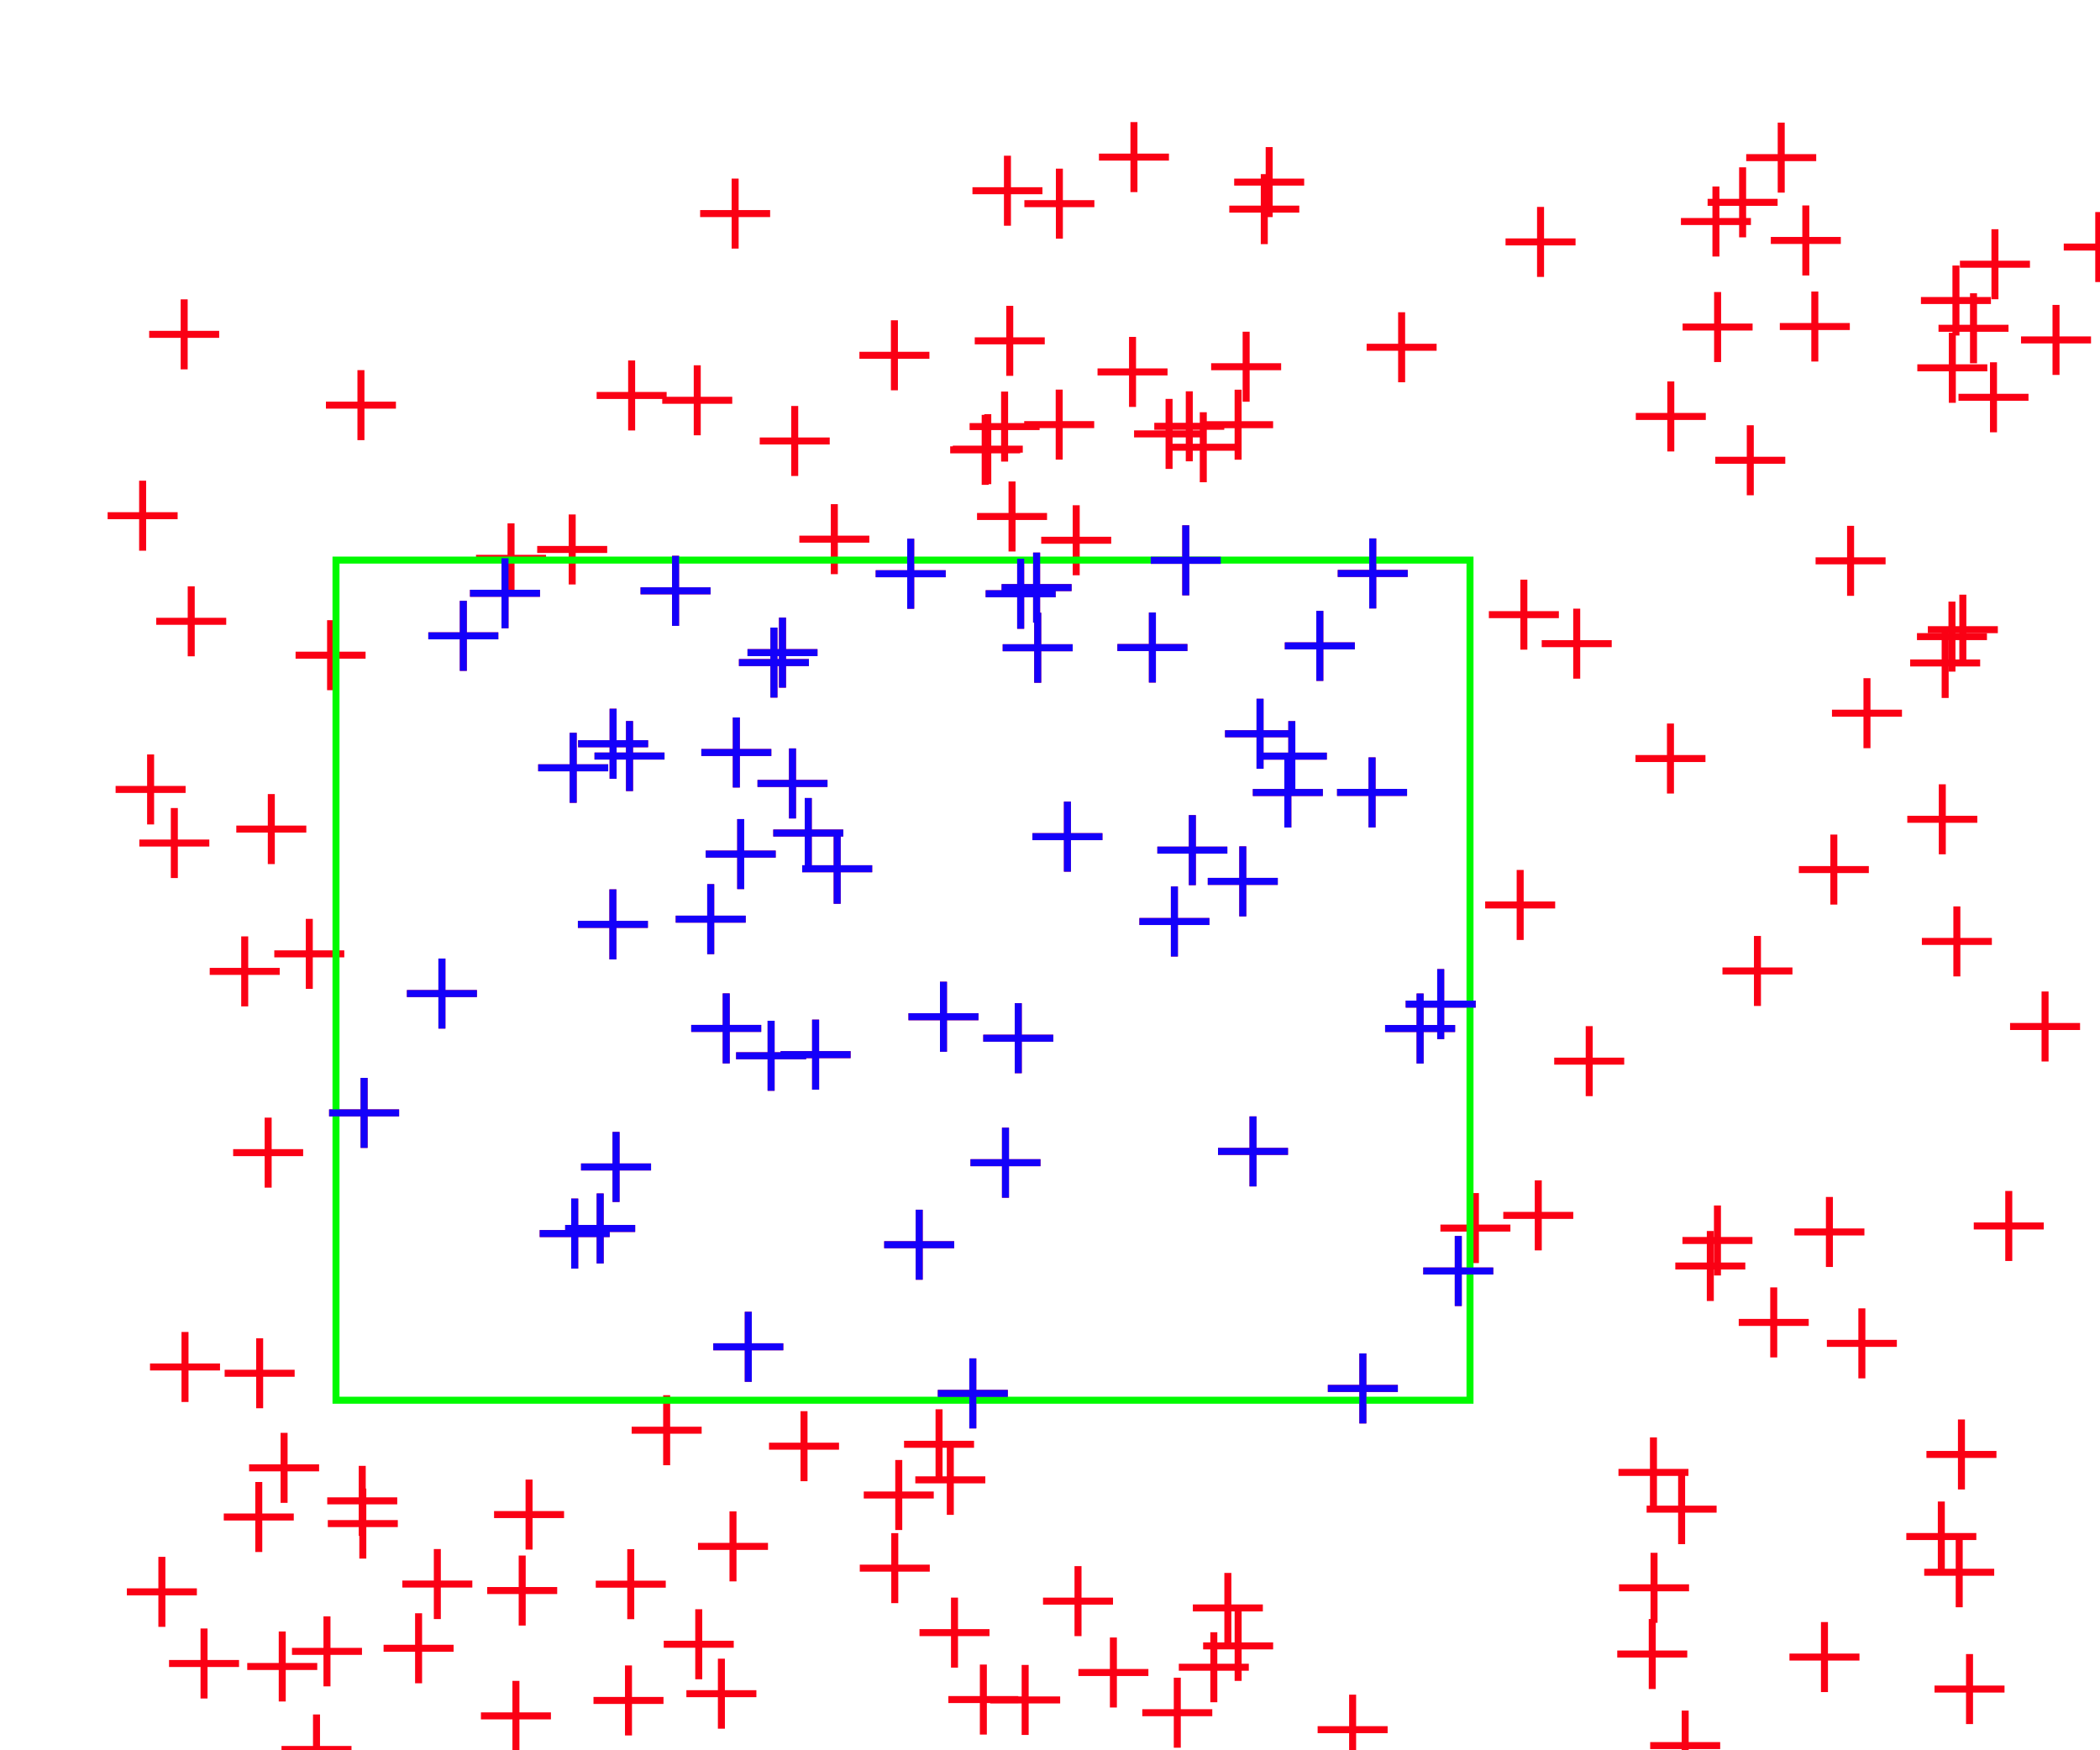 <svg version="1.1" width="300" height="250" style="background-color:white;" xmlns="http://www.w3.org/2000/svg">
<style>
.txt1 { font: bold 12px sans-serif; };
</style>
<line x1="248.39" y1="188.886" x2="258.39" y2="188.886" stroke="rgb(250,0,20)" stroke-width="1" />
<line x1="253.39" y1="183.886" x2="253.39" y2="193.886" stroke="rgb(250,0,20)" stroke-width="1" />
<line x1="21.43" y1="195.251" x2="31.43" y2="195.251" stroke="rgb(250,0,20)" stroke-width="1" />
<line x1="26.43" y1="190.251" x2="26.43" y2="200.251" stroke="rgb(250,0,20)" stroke-width="1" />
<line x1="85.235" y1="56.486" x2="95.235" y2="56.486" stroke="rgb(250,0,20)" stroke-width="1" />
<line x1="90.235" y1="51.486" x2="90.235" y2="61.486" stroke="rgb(250,0,20)" stroke-width="1" />
<line x1="261.711" y1="101.868" x2="271.711" y2="101.868" stroke="rgb(250,0,20)" stroke-width="1" />
<line x1="266.711" y1="96.868" x2="266.711" y2="106.868" stroke="rgb(250,0,20)" stroke-width="1" />
<line x1="135.741" y1="64.253" x2="145.741" y2="64.253" stroke="rgb(250,0,20)" stroke-width="1" />
<line x1="140.741" y1="59.253" x2="140.741" y2="69.253" stroke="rgb(250,0,20)" stroke-width="1" />
<line x1="287.152" y1="146.619" x2="297.152" y2="146.619" stroke="rgb(250,0,20)" stroke-width="1" />
<line x1="292.152" y1="141.619" x2="292.152" y2="151.619" stroke="rgb(250,0,20)" stroke-width="1" />
<line x1="255.637" y1="236.686" x2="265.637" y2="236.686" stroke="rgb(250,0,20)" stroke-width="1" />
<line x1="260.637" y1="231.686" x2="260.637" y2="241.686" stroke="rgb(250,0,20)" stroke-width="1" />
<line x1="272.88" y1="94.694" x2="282.88" y2="94.694" stroke="rgb(250,0,20)" stroke-width="1" />
<line x1="277.88" y1="89.694" x2="277.88" y2="99.694" stroke="rgb(250,0,20)" stroke-width="1" />
<line x1="21.311" y1="47.756" x2="31.311" y2="47.756" stroke="rgb(250,0,20)" stroke-width="1" />
<line x1="26.311" y1="42.756" x2="26.311" y2="52.756" stroke="rgb(250,0,20)" stroke-width="1" />
<line x1="191.008" y1="113.183" x2="201.008" y2="113.183" stroke="rgb(250,0,20)" stroke-width="1" />
<line x1="196.008" y1="108.183" x2="196.008" y2="118.183" stroke="rgb(250,0,20)" stroke-width="1" />
<line x1="129.78" y1="145.225" x2="139.78" y2="145.225" stroke="rgb(250,0,20)" stroke-width="1" />
<line x1="134.78" y1="140.225" x2="134.78" y2="150.225" stroke="rgb(250,0,20)" stroke-width="1" />
<line x1="288.717" y1="48.552" x2="298.717" y2="48.552" stroke="rgb(250,0,20)" stroke-width="1" />
<line x1="293.717" y1="43.552" x2="293.717" y2="53.552" stroke="rgb(250,0,20)" stroke-width="1" />
<line x1="156.992" y1="22.439" x2="166.992" y2="22.439" stroke="rgb(250,0,20)" stroke-width="1" />
<line x1="161.992" y1="17.439" x2="161.992" y2="27.439" stroke="rgb(250,0,20)" stroke-width="1" />
<line x1="203.324" y1="181.544" x2="213.324" y2="181.544" stroke="rgb(250,0,20)" stroke-width="1" />
<line x1="208.324" y1="176.544" x2="208.324" y2="186.544" stroke="rgb(250,0,20)" stroke-width="1" />
<line x1="165.335" y1="121.428" x2="175.335" y2="121.428" stroke="rgb(250,0,20)" stroke-width="1" />
<line x1="170.335" y1="116.428" x2="170.335" y2="126.428" stroke="rgb(250,0,20)" stroke-width="1" />
<line x1="111.515" y1="150.638" x2="121.515" y2="150.638" stroke="rgb(250,0,20)" stroke-width="1" />
<line x1="116.515" y1="145.638" x2="116.515" y2="155.638" stroke="rgb(250,0,20)" stroke-width="1" />
<line x1="47.015" y1="158.959" x2="57.015" y2="158.959" stroke="rgb(250,0,20)" stroke-width="1" />
<line x1="52.015" y1="153.959" x2="52.015" y2="163.959" stroke="rgb(250,0,20)" stroke-width="1" />
<line x1="279.992" y1="37.741" x2="289.992" y2="37.741" stroke="rgb(250,0,20)" stroke-width="1" />
<line x1="284.992" y1="32.741" x2="284.992" y2="42.741" stroke="rgb(250,0,20)" stroke-width="1" />
<line x1="46.83" y1="217.62" x2="56.83" y2="217.62" stroke="rgb(250,0,20)" stroke-width="1" />
<line x1="51.83" y1="212.62" x2="51.83" y2="222.62" stroke="rgb(250,0,20)" stroke-width="1" />
<line x1="188.232" y1="247.056" x2="198.232" y2="247.056" stroke="rgb(250,0,20)" stroke-width="1" />
<line x1="193.232" y1="242.056" x2="193.232" y2="252.056" stroke="rgb(250,0,20)" stroke-width="1" />
<line x1="212.167" y1="129.26" x2="222.167" y2="129.26" stroke="rgb(250,0,20)" stroke-width="1" />
<line x1="217.167" y1="124.26" x2="217.167" y2="134.26" stroke="rgb(250,0,20)" stroke-width="1" />
<line x1="77.1" y1="176.195" x2="87.1" y2="176.195" stroke="rgb(250,0,20)" stroke-width="1" />
<line x1="82.1" y1="171.195" x2="82.1" y2="181.195" stroke="rgb(250,0,20)" stroke-width="1" />
<line x1="114.189" y1="77.01" x2="124.189" y2="77.01" stroke="rgb(250,0,20)" stroke-width="1" />
<line x1="119.189" y1="72.01" x2="119.189" y2="82.01" stroke="rgb(250,0,20)" stroke-width="1" />
<line x1="235.741" y1="249.331" x2="245.741" y2="249.331" stroke="rgb(250,0,20)" stroke-width="1" />
<line x1="240.741" y1="244.331" x2="240.741" y2="254.331" stroke="rgb(250,0,20)" stroke-width="1" />
<line x1="195.232" y1="49.601" x2="205.232" y2="49.601" stroke="rgb(250,0,20)" stroke-width="1" />
<line x1="200.232" y1="44.601" x2="200.232" y2="54.601" stroke="rgb(250,0,20)" stroke-width="1" />
<line x1="140.467" y1="148.291" x2="150.467" y2="148.291" stroke="rgb(250,0,20)" stroke-width="1" />
<line x1="145.467" y1="143.291" x2="145.467" y2="153.291" stroke="rgb(250,0,20)" stroke-width="1" />
<line x1="84.784" y1="242.882" x2="94.784" y2="242.882" stroke="rgb(250,0,20)" stroke-width="1" />
<line x1="89.784" y1="237.882" x2="89.784" y2="247.882" stroke="rgb(250,0,20)" stroke-width="1" />
<line x1="171.876" y1="235.09" x2="181.876" y2="235.09" stroke="rgb(250,0,20)" stroke-width="1" />
<line x1="176.876" y1="230.09" x2="176.876" y2="240.09" stroke="rgb(250,0,20)" stroke-width="1" />
<line x1="176.311" y1="26.009" x2="186.311" y2="26.009" stroke="rgb(250,0,20)" stroke-width="1" />
<line x1="181.311" y1="21.009" x2="181.311" y2="31.009" stroke="rgb(250,0,20)" stroke-width="1" />
<line x1="94.821" y1="234.855" x2="104.821" y2="234.855" stroke="rgb(250,0,20)" stroke-width="1" />
<line x1="99.821" y1="229.855" x2="99.821" y2="239.855" stroke="rgb(250,0,20)" stroke-width="1" />
<line x1="178.977" y1="113.197" x2="188.977" y2="113.197" stroke="rgb(250,0,20)" stroke-width="1" />
<line x1="183.977" y1="108.197" x2="183.977" y2="118.197" stroke="rgb(250,0,20)" stroke-width="1" />
<line x1="139.577" y1="73.771" x2="149.577" y2="73.771" stroke="rgb(250,0,20)" stroke-width="1" />
<line x1="144.577" y1="68.771" x2="144.577" y2="78.771" stroke="rgb(250,0,20)" stroke-width="1" />
<line x1="105.562" y1="94.64" x2="115.562" y2="94.64" stroke="rgb(250,0,20)" stroke-width="1" />
<line x1="110.562" y1="89.64" x2="110.562" y2="99.64" stroke="rgb(250,0,20)" stroke-width="1" />
<line x1="100.814" y1="121.993" x2="110.814" y2="121.993" stroke="rgb(250,0,20)" stroke-width="1" />
<line x1="105.814" y1="116.993" x2="105.814" y2="126.993" stroke="rgb(250,0,20)" stroke-width="1" />
<line x1="41.712" y1="235.872" x2="51.712" y2="235.872" stroke="rgb(250,0,20)" stroke-width="1" />
<line x1="46.712" y1="230.872" x2="46.712" y2="240.872" stroke="rgb(250,0,20)" stroke-width="1" />
<line x1="109.859" y1="206.566" x2="119.859" y2="206.566" stroke="rgb(250,0,20)" stroke-width="1" />
<line x1="114.859" y1="201.566" x2="114.859" y2="211.566" stroke="rgb(250,0,20)" stroke-width="1" />
<line x1="105.158" y1="150.8" x2="115.158" y2="150.8" stroke="rgb(250,0,20)" stroke-width="1" />
<line x1="110.158" y1="145.8" x2="110.158" y2="155.8" stroke="rgb(250,0,20)" stroke-width="1" />
<line x1="126.314" y1="177.79" x2="136.314" y2="177.79" stroke="rgb(250,0,20)" stroke-width="1" />
<line x1="131.314" y1="172.79" x2="131.314" y2="182.79" stroke="rgb(250,0,20)" stroke-width="1" />
<line x1="240.372" y1="46.712" x2="250.372" y2="46.712" stroke="rgb(250,0,20)" stroke-width="1" />
<line x1="245.372" y1="41.712" x2="245.372" y2="51.712" stroke="rgb(250,0,20)" stroke-width="1" />
<line x1="179.545" y1="108.003" x2="189.545" y2="108.003" stroke="rgb(250,0,20)" stroke-width="1" />
<line x1="184.545" y1="103.003" x2="184.545" y2="113.003" stroke="rgb(250,0,20)" stroke-width="1" />
<line x1="274.552" y1="134.467" x2="284.552" y2="134.467" stroke="rgb(250,0,20)" stroke-width="1" />
<line x1="279.552" y1="129.467" x2="279.552" y2="139.467" stroke="rgb(250,0,20)" stroke-width="1" />
<line x1="272.471" y1="117.024" x2="282.471" y2="117.024" stroke="rgb(250,0,20)" stroke-width="1" />
<line x1="277.471" y1="112.024" x2="277.471" y2="122.024" stroke="rgb(250,0,20)" stroke-width="1" />
<line x1="110.467" y1="118.985" x2="120.467" y2="118.985" stroke="rgb(250,0,20)" stroke-width="1" />
<line x1="115.467" y1="113.985" x2="115.467" y2="123.985" stroke="rgb(250,0,20)" stroke-width="1" />
<line x1="138.64" y1="166.074" x2="148.64" y2="166.074" stroke="rgb(250,0,20)" stroke-width="1" />
<line x1="143.64" y1="161.074" x2="143.64" y2="171.074" stroke="rgb(250,0,20)" stroke-width="1" />
<line x1="67.142" y1="84.739" x2="77.142" y2="84.739" stroke="rgb(250,0,20)" stroke-width="1" />
<line x1="72.142" y1="79.739" x2="72.142" y2="89.739" stroke="rgb(250,0,20)" stroke-width="1" />
<line x1="215.078" y1="34.554" x2="225.078" y2="34.554" stroke="rgb(250,0,20)" stroke-width="1" />
<line x1="220.078" y1="29.554" x2="220.078" y2="39.554" stroke="rgb(250,0,20)" stroke-width="1" />
<line x1="256.344" y1="175.967" x2="266.344" y2="175.967" stroke="rgb(250,0,20)" stroke-width="1" />
<line x1="261.344" y1="170.967" x2="261.344" y2="180.967" stroke="rgb(250,0,20)" stroke-width="1" />
<line x1="166.897" y1="63.881" x2="176.897" y2="63.881" stroke="rgb(250,0,20)" stroke-width="1" />
<line x1="171.897" y1="58.881" x2="171.897" y2="68.881" stroke="rgb(250,0,20)" stroke-width="1" />
<line x1="91.508" y1="84.391" x2="101.508" y2="84.391" stroke="rgb(250,0,20)" stroke-width="1" />
<line x1="96.508" y1="79.391" x2="96.508" y2="89.391" stroke="rgb(250,0,20)" stroke-width="1" />
<line x1="99.713" y1="220.877" x2="109.713" y2="220.877" stroke="rgb(250,0,20)" stroke-width="1" />
<line x1="104.713" y1="215.877" x2="104.713" y2="225.877" stroke="rgb(250,0,20)" stroke-width="1" />
<line x1="197.872" y1="146.907" x2="207.872" y2="146.907" stroke="rgb(250,0,20)" stroke-width="1" />
<line x1="202.872" y1="141.907" x2="202.872" y2="151.907" stroke="rgb(250,0,20)" stroke-width="1" />
<line x1="246.065" y1="138.686" x2="256.065" y2="138.686" stroke="rgb(250,0,20)" stroke-width="1" />
<line x1="251.065" y1="133.686" x2="251.065" y2="143.686" stroke="rgb(250,0,20)" stroke-width="1" />
<line x1="273.852" y1="90.93" x2="283.852" y2="90.93" stroke="rgb(250,0,20)" stroke-width="1" />
<line x1="278.852" y1="85.93" x2="278.852" y2="95.93" stroke="rgb(250,0,20)" stroke-width="1" />
<line x1="22.317" y1="88.743" x2="32.317" y2="88.743" stroke="rgb(250,0,20)" stroke-width="1" />
<line x1="27.317" y1="83.743" x2="27.317" y2="93.743" stroke="rgb(250,0,20)" stroke-width="1" />
<line x1="275.405" y1="89.938" x2="285.405" y2="89.938" stroke="rgb(250,0,20)" stroke-width="1" />
<line x1="280.405" y1="84.938" x2="280.405" y2="94.938" stroke="rgb(250,0,20)" stroke-width="1" />
<line x1="85.108" y1="226.274" x2="95.108" y2="226.274" stroke="rgb(250,0,20)" stroke-width="1" />
<line x1="90.108" y1="221.274" x2="90.108" y2="231.274" stroke="rgb(250,0,20)" stroke-width="1" />
<line x1="40.215" y1="249.885" x2="50.215" y2="249.885" stroke="rgb(250,0,20)" stroke-width="1" />
<line x1="45.215" y1="244.885" x2="45.215" y2="254.885" stroke="rgb(250,0,20)" stroke-width="1" />
<line x1="275.206" y1="207.745" x2="285.206" y2="207.745" stroke="rgb(250,0,20)" stroke-width="1" />
<line x1="280.206" y1="202.745" x2="280.206" y2="212.745" stroke="rgb(250,0,20)" stroke-width="1" />
<line x1="235.231" y1="215.559" x2="245.231" y2="215.559" stroke="rgb(250,0,20)" stroke-width="1" />
<line x1="240.231" y1="210.559" x2="240.231" y2="220.559" stroke="rgb(250,0,20)" stroke-width="1" />
<line x1="259.369" y1="80.106" x2="269.369" y2="80.106" stroke="rgb(250,0,20)" stroke-width="1" />
<line x1="264.369" y1="75.106" x2="264.369" y2="85.106" stroke="rgb(250,0,20)" stroke-width="1" />
<line x1="164.396" y1="80.034" x2="174.396" y2="80.034" stroke="rgb(250,0,20)" stroke-width="1" />
<line x1="169.396" y1="75.034" x2="169.396" y2="85.034" stroke="rgb(250,0,20)" stroke-width="1" />
<line x1="276.93" y1="46.89" x2="286.93" y2="46.89" stroke="rgb(250,0,20)" stroke-width="1" />
<line x1="281.93" y1="41.89" x2="281.93" y2="51.89" stroke="rgb(250,0,20)" stroke-width="1" />
<line x1="239.33" y1="180.829" x2="249.33" y2="180.829" stroke="rgb(250,0,20)" stroke-width="1" />
<line x1="244.33" y1="175.829" x2="244.33" y2="185.829" stroke="rgb(250,0,20)" stroke-width="1" />
<line x1="189.692" y1="198.316" x2="199.692" y2="198.316" stroke="rgb(250,0,20)" stroke-width="1" />
<line x1="194.692" y1="193.316" x2="194.692" y2="203.316" stroke="rgb(250,0,20)" stroke-width="1" />
<line x1="96.53" y1="131.287" x2="106.53" y2="131.287" stroke="rgb(250,0,20)" stroke-width="1" />
<line x1="101.53" y1="126.287" x2="101.53" y2="136.287" stroke="rgb(250,0,20)" stroke-width="1" />
<line x1="231.036" y1="236.25" x2="241.036" y2="236.25" stroke="rgb(250,0,20)" stroke-width="1" />
<line x1="236.036" y1="231.25" x2="236.036" y2="241.25" stroke="rgb(250,0,20)" stroke-width="1" />
<line x1="222.03" y1="151.568" x2="232.03" y2="151.568" stroke="rgb(250,0,20)" stroke-width="1" />
<line x1="227.03" y1="146.568" x2="227.03" y2="156.568" stroke="rgb(250,0,20)" stroke-width="1" />
<line x1="123.394" y1="213.538" x2="133.394" y2="213.538" stroke="rgb(250,0,20)" stroke-width="1" />
<line x1="128.394" y1="208.538" x2="128.394" y2="218.538" stroke="rgb(250,0,20)" stroke-width="1" />
<line x1="148.744" y1="77.167" x2="158.744" y2="77.167" stroke="rgb(250,0,20)" stroke-width="1" />
<line x1="153.744" y1="72.167" x2="153.744" y2="82.167" stroke="rgb(250,0,20)" stroke-width="1" />
<line x1="172.539" y1="125.892" x2="182.539" y2="125.892" stroke="rgb(250,0,20)" stroke-width="1" />
<line x1="177.539" y1="120.892" x2="177.539" y2="130.892" stroke="rgb(250,0,20)" stroke-width="1" />
<line x1="140.809" y1="84.808" x2="150.809" y2="84.808" stroke="rgb(250,0,20)" stroke-width="1" />
<line x1="145.809" y1="79.808" x2="145.809" y2="89.808" stroke="rgb(250,0,20)" stroke-width="1" />
<line x1="76.742" y1="78.482" x2="86.742" y2="78.482" stroke="rgb(250,0,20)" stroke-width="1" />
<line x1="81.742" y1="73.482" x2="81.742" y2="83.482" stroke="rgb(250,0,20)" stroke-width="1" />
<line x1="164.897" y1="60.892" x2="174.897" y2="60.892" stroke="rgb(250,0,20)" stroke-width="1" />
<line x1="169.897" y1="55.892" x2="169.897" y2="65.892" stroke="rgb(250,0,20)" stroke-width="1" />
<line x1="136.111" y1="64.154" x2="146.111" y2="64.154" stroke="rgb(250,0,20)" stroke-width="1" />
<line x1="141.111" y1="59.154" x2="141.111" y2="69.154" stroke="rgb(250,0,20)" stroke-width="1" />
<line x1="46.562" y1="57.868" x2="56.562" y2="57.868" stroke="rgb(250,0,20)" stroke-width="1" />
<line x1="51.562" y1="52.868" x2="51.562" y2="62.868" stroke="rgb(250,0,20)" stroke-width="1" />
<line x1="260.98" y1="191.878" x2="270.98" y2="191.878" stroke="rgb(250,0,20)" stroke-width="1" />
<line x1="265.98" y1="186.878" x2="265.98" y2="196.878" stroke="rgb(250,0,20)" stroke-width="1" />
<line x1="274.42" y1="42.925" x2="284.42" y2="42.925" stroke="rgb(250,0,20)" stroke-width="1" />
<line x1="279.42" y1="37.925" x2="279.42" y2="47.925" stroke="rgb(250,0,20)" stroke-width="1" />
<line x1="54.798" y1="235.43" x2="64.798" y2="235.43" stroke="rgb(250,0,20)" stroke-width="1" />
<line x1="59.798" y1="230.43" x2="59.798" y2="240.43" stroke="rgb(250,0,20)" stroke-width="1" />
<line x1="131.357" y1="233.194" x2="141.357" y2="233.194" stroke="rgb(250,0,20)" stroke-width="1" />
<line x1="136.357" y1="228.194" x2="136.357" y2="238.194" stroke="rgb(250,0,20)" stroke-width="1" />
<line x1="256.977" y1="124.205" x2="266.977" y2="124.205" stroke="rgb(250,0,20)" stroke-width="1" />
<line x1="261.977" y1="119.205" x2="261.977" y2="129.205" stroke="rgb(250,0,20)" stroke-width="1" />
<line x1="162.01" y1="61.976" x2="172.01" y2="61.976" stroke="rgb(250,0,20)" stroke-width="1" />
<line x1="167.01" y1="56.976" x2="167.01" y2="66.976" stroke="rgb(250,0,20)" stroke-width="1" />
<line x1="133.972" y1="199.025" x2="143.972" y2="199.025" stroke="rgb(250,0,20)" stroke-width="1" />
<line x1="138.972" y1="194.025" x2="138.972" y2="204.025" stroke="rgb(250,0,20)" stroke-width="1" />
<line x1="122.825" y1="223.984" x2="132.825" y2="223.984" stroke="rgb(250,0,20)" stroke-width="1" />
<line x1="127.825" y1="218.984" x2="127.825" y2="228.984" stroke="rgb(250,0,20)" stroke-width="1" />
<line x1="29.959" y1="138.747" x2="39.959" y2="138.747" stroke="rgb(250,0,20)" stroke-width="1" />
<line x1="34.959" y1="133.747" x2="34.959" y2="143.747" stroke="rgb(250,0,20)" stroke-width="1" />
<line x1="233.637" y1="108.345" x2="243.637" y2="108.345" stroke="rgb(250,0,20)" stroke-width="1" />
<line x1="238.637" y1="103.345" x2="238.637" y2="113.345" stroke="rgb(250,0,20)" stroke-width="1" />
<line x1="156.79" y1="53.123" x2="166.79" y2="53.123" stroke="rgb(250,0,20)" stroke-width="1" />
<line x1="161.79" y1="48.123" x2="161.79" y2="58.123" stroke="rgb(250,0,20)" stroke-width="1" />
<line x1="174" y1="164.46" x2="184" y2="164.46" stroke="rgb(250,0,20)" stroke-width="1" />
<line x1="179" y1="159.46" x2="179" y2="169.46" stroke="rgb(250,0,20)" stroke-width="1" />
<line x1="100.189" y1="107.483" x2="110.189" y2="107.483" stroke="rgb(250,0,20)" stroke-width="1" />
<line x1="105.189" y1="102.483" x2="105.189" y2="112.483" stroke="rgb(250,0,20)" stroke-width="1" />
<line x1="94.606" y1="57.175" x2="104.606" y2="57.175" stroke="rgb(250,0,20)" stroke-width="1" />
<line x1="99.606" y1="52.175" x2="99.606" y2="62.175" stroke="rgb(250,0,20)" stroke-width="1" />
<line x1="147.489" y1="119.503" x2="157.489" y2="119.503" stroke="rgb(250,0,20)" stroke-width="1" />
<line x1="152.489" y1="114.503" x2="152.489" y2="124.503" stroke="rgb(250,0,20)" stroke-width="1" />
<line x1="18.125" y1="227.371" x2="28.125" y2="227.371" stroke="rgb(250,0,20)" stroke-width="1" />
<line x1="23.125" y1="222.371" x2="23.125" y2="232.371" stroke="rgb(250,0,20)" stroke-width="1" />
<line x1="90.237" y1="204.284" x2="100.237" y2="204.284" stroke="rgb(250,0,20)" stroke-width="1" />
<line x1="95.237" y1="199.284" x2="95.237" y2="209.284" stroke="rgb(250,0,20)" stroke-width="1" />
<line x1="252.974" y1="34.345" x2="262.974" y2="34.345" stroke="rgb(250,0,20)" stroke-width="1" />
<line x1="257.974" y1="29.345" x2="257.974" y2="39.345" stroke="rgb(250,0,20)" stroke-width="1" />
<line x1="61.187" y1="90.82" x2="71.187" y2="90.82" stroke="rgb(250,0,20)" stroke-width="1" />
<line x1="66.187" y1="85.82" x2="66.187" y2="95.82" stroke="rgb(250,0,20)" stroke-width="1" />
<line x1="82.586" y1="106.232" x2="92.586" y2="106.232" stroke="rgb(250,0,20)" stroke-width="1" />
<line x1="87.586" y1="101.232" x2="87.586" y2="111.232" stroke="rgb(250,0,20)" stroke-width="1" />
<line x1="80.739" y1="175.465" x2="90.739" y2="175.465" stroke="rgb(250,0,20)" stroke-width="1" />
<line x1="85.739" y1="170.465" x2="85.739" y2="180.465" stroke="rgb(250,0,20)" stroke-width="1" />
<line x1="33.307" y1="164.636" x2="43.307" y2="164.636" stroke="rgb(250,0,20)" stroke-width="1" />
<line x1="38.307" y1="159.636" x2="38.307" y2="169.636" stroke="rgb(250,0,20)" stroke-width="1" />
<line x1="146.339" y1="29.089" x2="156.339" y2="29.089" stroke="rgb(250,0,20)" stroke-width="1" />
<line x1="151.339" y1="24.089" x2="151.339" y2="34.089" stroke="rgb(250,0,20)" stroke-width="1" />
<line x1="58.13" y1="141.915" x2="68.13" y2="141.915" stroke="rgb(250,0,20)" stroke-width="1" />
<line x1="63.13" y1="136.915" x2="63.13" y2="146.915" stroke="rgb(250,0,20)" stroke-width="1" />
<line x1="168.403" y1="238.139" x2="178.403" y2="238.139" stroke="rgb(250,0,20)" stroke-width="1" />
<line x1="173.403" y1="233.139" x2="173.403" y2="243.139" stroke="rgb(250,0,20)" stroke-width="1" />
<line x1="16.515" y1="112.759" x2="26.515" y2="112.759" stroke="rgb(250,0,20)" stroke-width="1" />
<line x1="21.515" y1="107.759" x2="21.515" y2="117.759" stroke="rgb(250,0,20)" stroke-width="1" />
<line x1="183.546" y1="92.254" x2="193.546" y2="92.254" stroke="rgb(250,0,20)" stroke-width="1" />
<line x1="188.546" y1="87.254" x2="188.546" y2="97.254" stroke="rgb(250,0,20)" stroke-width="1" />
<line x1="231.291" y1="226.793" x2="241.291" y2="226.793" stroke="rgb(250,0,20)" stroke-width="1" />
<line x1="236.291" y1="221.793" x2="236.291" y2="231.793" stroke="rgb(250,0,20)" stroke-width="1" />
<line x1="146.314" y1="60.65" x2="156.314" y2="60.65" stroke="rgb(250,0,20)" stroke-width="1" />
<line x1="151.314" y1="55.65" x2="151.314" y2="65.65" stroke="rgb(250,0,20)" stroke-width="1" />
<line x1="82.555" y1="132.033" x2="92.555" y2="132.033" stroke="rgb(250,0,20)" stroke-width="1" />
<line x1="87.555" y1="127.033" x2="87.555" y2="137.033" stroke="rgb(250,0,20)" stroke-width="1" />
<line x1="70.58" y1="216.333" x2="80.58" y2="216.333" stroke="rgb(250,0,20)" stroke-width="1" />
<line x1="75.58" y1="211.333" x2="75.58" y2="221.333" stroke="rgb(250,0,20)" stroke-width="1" />
<line x1="175.005" y1="104.806" x2="185.005" y2="104.806" stroke="rgb(250,0,20)" stroke-width="1" />
<line x1="180.005" y1="99.806" x2="180.005" y2="109.806" stroke="rgb(250,0,20)" stroke-width="1" />
<line x1="35.584" y1="209.659" x2="45.584" y2="209.659" stroke="rgb(250,0,20)" stroke-width="1" />
<line x1="40.584" y1="204.659" x2="40.584" y2="214.659" stroke="rgb(250,0,20)" stroke-width="1" />
<line x1="220.245" y1="91.936" x2="230.245" y2="91.936" stroke="rgb(250,0,20)" stroke-width="1" />
<line x1="225.245" y1="86.936" x2="225.245" y2="96.936" stroke="rgb(250,0,20)" stroke-width="1" />
<line x1="129.149" y1="206.294" x2="139.149" y2="206.294" stroke="rgb(250,0,20)" stroke-width="1" />
<line x1="134.149" y1="201.294" x2="134.149" y2="211.294" stroke="rgb(250,0,20)" stroke-width="1" />
<line x1="274.887" y1="224.573" x2="284.887" y2="224.573" stroke="rgb(250,0,20)" stroke-width="1" />
<line x1="279.887" y1="219.573" x2="279.887" y2="229.573" stroke="rgb(250,0,20)" stroke-width="1" />
<line x1="249.459" y1="22.514" x2="259.459" y2="22.514" stroke="rgb(250,0,20)" stroke-width="1" />
<line x1="254.459" y1="17.514" x2="254.459" y2="27.514" stroke="rgb(250,0,20)" stroke-width="1" />
<line x1="106.785" y1="93.219" x2="116.785" y2="93.219" stroke="rgb(250,0,20)" stroke-width="1" />
<line x1="111.785" y1="88.219" x2="111.785" y2="98.219" stroke="rgb(250,0,20)" stroke-width="1" />
<line x1="279.784" y1="56.747" x2="289.784" y2="56.747" stroke="rgb(250,0,20)" stroke-width="1" />
<line x1="284.784" y1="51.747" x2="284.784" y2="61.747" stroke="rgb(250,0,20)" stroke-width="1" />
<line x1="98.056" y1="241.917" x2="108.056" y2="241.917" stroke="rgb(250,0,20)" stroke-width="1" />
<line x1="103.056" y1="236.917" x2="103.056" y2="246.917" stroke="rgb(250,0,20)" stroke-width="1" />
<line x1="170.408" y1="229.668" x2="180.408" y2="229.668" stroke="rgb(250,0,20)" stroke-width="1" />
<line x1="175.408" y1="224.668" x2="175.408" y2="234.668" stroke="rgb(250,0,20)" stroke-width="1" />
<line x1="68.005" y1="79.749" x2="78.005" y2="79.749" stroke="rgb(250,0,20)" stroke-width="1" />
<line x1="73.005" y1="74.749" x2="73.005" y2="84.749" stroke="rgb(250,0,20)" stroke-width="1" />
<line x1="214.753" y1="173.599" x2="224.753" y2="173.599" stroke="rgb(250,0,20)" stroke-width="1" />
<line x1="219.753" y1="168.599" x2="219.753" y2="178.599" stroke="rgb(250,0,20)" stroke-width="1" />
<line x1="135.479" y1="242.756" x2="145.479" y2="242.756" stroke="rgb(250,0,20)" stroke-width="1" />
<line x1="140.479" y1="237.756" x2="140.479" y2="247.756" stroke="rgb(250,0,20)" stroke-width="1" />
<line x1="33.758" y1="118.42" x2="43.758" y2="118.42" stroke="rgb(250,0,20)" stroke-width="1" />
<line x1="38.758" y1="113.42" x2="38.758" y2="123.42" stroke="rgb(250,0,20)" stroke-width="1" />
<line x1="125.099" y1="81.949" x2="135.099" y2="81.949" stroke="rgb(250,0,20)" stroke-width="1" />
<line x1="130.099" y1="76.949" x2="130.099" y2="86.949" stroke="rgb(250,0,20)" stroke-width="1" />
<line x1="68.704" y1="245.087" x2="78.704" y2="245.087" stroke="rgb(250,0,20)" stroke-width="1" />
<line x1="73.704" y1="240.087" x2="73.704" y2="250.087" stroke="rgb(250,0,20)" stroke-width="1" />
<line x1="191.106" y1="81.907" x2="201.106" y2="81.907" stroke="rgb(250,0,20)" stroke-width="1" />
<line x1="196.106" y1="76.907" x2="196.106" y2="86.907" stroke="rgb(250,0,20)" stroke-width="1" />
<line x1="212.695" y1="87.793" x2="222.695" y2="87.793" stroke="rgb(250,0,20)" stroke-width="1" />
<line x1="217.695" y1="82.793" x2="217.695" y2="92.793" stroke="rgb(250,0,20)" stroke-width="1" />
<line x1="175.612" y1="29.87" x2="185.612" y2="29.87" stroke="rgb(250,0,20)" stroke-width="1" />
<line x1="180.612" y1="24.87" x2="180.612" y2="34.87" stroke="rgb(250,0,20)" stroke-width="1" />
<line x1="19.904" y1="120.415" x2="29.904" y2="120.415" stroke="rgb(250,0,20)" stroke-width="1" />
<line x1="24.904" y1="115.415" x2="24.904" y2="125.415" stroke="rgb(250,0,20)" stroke-width="1" />
<line x1="272.331" y1="219.469" x2="282.331" y2="219.469" stroke="rgb(250,0,20)" stroke-width="1" />
<line x1="277.331" y1="214.469" x2="277.331" y2="224.469" stroke="rgb(250,0,20)" stroke-width="1" />
<line x1="138.515" y1="60.93" x2="148.515" y2="60.93" stroke="rgb(250,0,20)" stroke-width="1" />
<line x1="143.515" y1="55.93" x2="143.515" y2="65.93" stroke="rgb(250,0,20)" stroke-width="1" />
<line x1="42.226" y1="93.583" x2="52.226" y2="93.583" stroke="rgb(250,0,20)" stroke-width="1" />
<line x1="47.226" y1="88.583" x2="47.226" y2="98.583" stroke="rgb(250,0,20)" stroke-width="1" />
<line x1="108.213" y1="111.902" x2="118.213" y2="111.902" stroke="rgb(250,0,20)" stroke-width="1" />
<line x1="113.213" y1="106.902" x2="113.213" y2="116.902" stroke="rgb(250,0,20)" stroke-width="1" />
<line x1="69.599" y1="227.184" x2="79.599" y2="227.184" stroke="rgb(250,0,20)" stroke-width="1" />
<line x1="74.599" y1="222.184" x2="74.599" y2="232.184" stroke="rgb(250,0,20)" stroke-width="1" />
<line x1="76.884" y1="109.67" x2="86.884" y2="109.67" stroke="rgb(250,0,20)" stroke-width="1" />
<line x1="81.884" y1="104.67" x2="81.884" y2="114.67" stroke="rgb(250,0,20)" stroke-width="1" />
<line x1="35.32" y1="238.031" x2="45.32" y2="238.031" stroke="rgb(250,0,20)" stroke-width="1" />
<line x1="40.32" y1="233.031" x2="40.32" y2="243.031" stroke="rgb(250,0,20)" stroke-width="1" />
<line x1="243.944" y1="28.901" x2="253.944" y2="28.901" stroke="rgb(250,0,20)" stroke-width="1" />
<line x1="248.944" y1="23.901" x2="248.944" y2="33.901" stroke="rgb(250,0,20)" stroke-width="1" />
<line x1="273.903" y1="52.536" x2="283.903" y2="52.536" stroke="rgb(250,0,20)" stroke-width="1" />
<line x1="278.903" y1="47.536" x2="278.903" y2="57.536" stroke="rgb(250,0,20)" stroke-width="1" />
<line x1="100.019" y1="30.506" x2="110.019" y2="30.506" stroke="rgb(250,0,20)" stroke-width="1" />
<line x1="105.019" y1="25.506" x2="105.019" y2="35.507" stroke="rgb(250,0,20)" stroke-width="1" />
<line x1="24.148" y1="237.604" x2="34.148" y2="237.604" stroke="rgb(250,0,20)" stroke-width="1" />
<line x1="29.148" y1="232.604" x2="29.148" y2="242.604" stroke="rgb(250,0,20)" stroke-width="1" />
<line x1="101.897" y1="192.369" x2="111.897" y2="192.369" stroke="rgb(250,0,20)" stroke-width="1" />
<line x1="106.897" y1="187.369" x2="106.897" y2="197.369" stroke="rgb(250,0,20)" stroke-width="1" />
<line x1="57.476" y1="226.257" x2="67.476" y2="226.257" stroke="rgb(250,0,20)" stroke-width="1" />
<line x1="62.476" y1="221.257" x2="62.476" y2="231.257" stroke="rgb(250,0,20)" stroke-width="1" />
<line x1="233.686" y1="59.483" x2="243.686" y2="59.483" stroke="rgb(250,0,20)" stroke-width="1" />
<line x1="238.686" y1="54.483" x2="238.686" y2="64.483" stroke="rgb(250,0,20)" stroke-width="1" />
<line x1="83.007" y1="166.681" x2="93.007" y2="166.681" stroke="rgb(250,0,20)" stroke-width="1" />
<line x1="88.007" y1="161.681" x2="88.007" y2="171.681" stroke="rgb(250,0,20)" stroke-width="1" />
<line x1="240.133" y1="31.64" x2="250.133" y2="31.64" stroke="rgb(250,0,20)" stroke-width="1" />
<line x1="245.133" y1="26.64" x2="245.133" y2="36.64" stroke="rgb(250,0,20)" stroke-width="1" />
<line x1="294.822" y1="35.288" x2="304.822" y2="35.288" stroke="rgb(250,0,20)" stroke-width="1" />
<line x1="299.822" y1="30.288" x2="299.822" y2="40.288" stroke="rgb(250,0,20)" stroke-width="1" />
<line x1="139.25" y1="48.684" x2="149.25" y2="48.684" stroke="rgb(250,0,20)" stroke-width="1" />
<line x1="144.25" y1="43.684" x2="144.25" y2="53.684" stroke="rgb(250,0,20)" stroke-width="1" />
<line x1="281.967" y1="175.111" x2="291.967" y2="175.111" stroke="rgb(250,0,20)" stroke-width="1" />
<line x1="286.967" y1="170.111" x2="286.967" y2="180.111" stroke="rgb(250,0,20)" stroke-width="1" />
<line x1="162.77" y1="131.623" x2="172.77" y2="131.623" stroke="rgb(250,0,20)" stroke-width="1" />
<line x1="167.77" y1="126.623" x2="167.77" y2="136.623" stroke="rgb(250,0,20)" stroke-width="1" />
<line x1="143.086" y1="83.929" x2="153.086" y2="83.929" stroke="rgb(250,0,20)" stroke-width="1" />
<line x1="148.086" y1="78.929" x2="148.086" y2="88.929" stroke="rgb(250,0,20)" stroke-width="1" />
<line x1="159.628" y1="92.491" x2="169.628" y2="92.491" stroke="rgb(250,0,20)" stroke-width="1" />
<line x1="164.628" y1="87.491" x2="164.628" y2="97.491" stroke="rgb(250,0,20)" stroke-width="1" />
<line x1="130.758" y1="211.373" x2="140.758" y2="211.373" stroke="rgb(250,0,20)" stroke-width="1" />
<line x1="135.758" y1="206.373" x2="135.758" y2="216.373" stroke="rgb(250,0,20)" stroke-width="1" />
<line x1="114.597" y1="124.088" x2="124.597" y2="124.088" stroke="rgb(250,0,20)" stroke-width="1" />
<line x1="119.597" y1="119.088" x2="119.597" y2="129.088" stroke="rgb(250,0,20)" stroke-width="1" />
<line x1="205.772" y1="175.411" x2="215.772" y2="175.411" stroke="rgb(250,0,20)" stroke-width="1" />
<line x1="210.772" y1="170.411" x2="210.772" y2="180.411" stroke="rgb(250,0,20)" stroke-width="1" />
<line x1="46.748" y1="214.374" x2="56.748" y2="214.374" stroke="rgb(250,0,20)" stroke-width="1" />
<line x1="51.748" y1="209.374" x2="51.748" y2="219.374" stroke="rgb(250,0,20)" stroke-width="1" />
<line x1="149.002" y1="228.696" x2="159.002" y2="228.696" stroke="rgb(250,0,20)" stroke-width="1" />
<line x1="154.002" y1="223.696" x2="154.002" y2="233.696" stroke="rgb(250,0,20)" stroke-width="1" />
<line x1="141.452" y1="242.809" x2="151.452" y2="242.809" stroke="rgb(250,0,20)" stroke-width="1" />
<line x1="146.452" y1="237.809" x2="146.452" y2="247.809" stroke="rgb(250,0,20)" stroke-width="1" />
<line x1="108.531" y1="62.987" x2="118.531" y2="62.987" stroke="rgb(250,0,20)" stroke-width="1" />
<line x1="113.531" y1="57.987" x2="113.531" y2="67.987" stroke="rgb(250,0,20)" stroke-width="1" />
<line x1="84.931" y1="107.991" x2="94.931" y2="107.991" stroke="rgb(250,0,20)" stroke-width="1" />
<line x1="89.931" y1="102.991" x2="89.931" y2="112.991" stroke="rgb(250,0,20)" stroke-width="1" />
<line x1="122.773" y1="50.748" x2="132.773" y2="50.748" stroke="rgb(250,0,20)" stroke-width="1" />
<line x1="127.773" y1="45.748" x2="127.773" y2="55.748" stroke="rgb(250,0,20)" stroke-width="1" />
<line x1="39.184" y1="136.244" x2="49.184" y2="136.244" stroke="rgb(250,0,20)" stroke-width="1" />
<line x1="44.184" y1="131.244" x2="44.184" y2="141.244" stroke="rgb(250,0,20)" stroke-width="1" />
<line x1="98.745" y1="146.892" x2="108.745" y2="146.892" stroke="rgb(250,0,20)" stroke-width="1" />
<line x1="103.745" y1="141.892" x2="103.745" y2="151.892" stroke="rgb(250,0,20)" stroke-width="1" />
<line x1="231.208" y1="210.311" x2="241.208" y2="210.311" stroke="rgb(250,0,20)" stroke-width="1" />
<line x1="236.208" y1="205.311" x2="236.208" y2="215.311" stroke="rgb(250,0,20)" stroke-width="1" />
<line x1="254.259" y1="46.639" x2="264.259" y2="46.639" stroke="rgb(250,0,20)" stroke-width="1" />
<line x1="259.259" y1="41.639" x2="259.259" y2="51.639" stroke="rgb(250,0,20)" stroke-width="1" />
<line x1="173.021" y1="52.38" x2="183.021" y2="52.38" stroke="rgb(250,0,20)" stroke-width="1" />
<line x1="178.021" y1="47.38" x2="178.021" y2="57.38" stroke="rgb(250,0,20)" stroke-width="1" />
<line x1="171.872" y1="60.661" x2="181.872" y2="60.661" stroke="rgb(250,0,20)" stroke-width="1" />
<line x1="176.872" y1="55.661" x2="176.872" y2="65.661" stroke="rgb(250,0,20)" stroke-width="1" />
<line x1="240.35" y1="177.184" x2="250.35" y2="177.184" stroke="rgb(250,0,20)" stroke-width="1" />
<line x1="245.35" y1="172.184" x2="245.35" y2="182.184" stroke="rgb(250,0,20)" stroke-width="1" />
<line x1="154.056" y1="238.891" x2="164.056" y2="238.891" stroke="rgb(250,0,20)" stroke-width="1" />
<line x1="159.056" y1="233.891" x2="159.056" y2="243.891" stroke="rgb(250,0,20)" stroke-width="1" />
<line x1="276.36" y1="241.256" x2="286.36" y2="241.256" stroke="rgb(250,0,20)" stroke-width="1" />
<line x1="281.36" y1="236.256" x2="281.36" y2="246.256" stroke="rgb(250,0,20)" stroke-width="1" />
<line x1="245.04" y1="65.742" x2="255.04" y2="65.742" stroke="rgb(250,0,20)" stroke-width="1" />
<line x1="250.04" y1="60.742" x2="250.04" y2="70.742" stroke="rgb(250,0,20)" stroke-width="1" />
<line x1="32.093" y1="196.149" x2="42.093" y2="196.149" stroke="rgb(250,0,20)" stroke-width="1" />
<line x1="37.093" y1="191.149" x2="37.093" y2="201.149" stroke="rgb(250,0,20)" stroke-width="1" />
<line x1="143.243" y1="92.52" x2="153.243" y2="92.52" stroke="rgb(250,0,20)" stroke-width="1" />
<line x1="148.243" y1="87.52" x2="148.243" y2="97.52" stroke="rgb(250,0,20)" stroke-width="1" />
<line x1="31.968" y1="216.68" x2="41.968" y2="216.68" stroke="rgb(250,0,20)" stroke-width="1" />
<line x1="36.968" y1="211.68" x2="36.968" y2="221.68" stroke="rgb(250,0,20)" stroke-width="1" />
<line x1="138.921" y1="27.242" x2="148.921" y2="27.242" stroke="rgb(250,0,20)" stroke-width="1" />
<line x1="143.921" y1="22.242" x2="143.921" y2="32.242" stroke="rgb(250,0,20)" stroke-width="1" />
<line x1="200.814" y1="143.421" x2="210.814" y2="143.421" stroke="rgb(250,0,20)" stroke-width="1" />
<line x1="205.814" y1="138.421" x2="205.814" y2="148.421" stroke="rgb(250,0,20)" stroke-width="1" />
<line x1="163.184" y1="244.633" x2="173.184" y2="244.633" stroke="rgb(250,0,20)" stroke-width="1" />
<line x1="168.184" y1="239.633" x2="168.184" y2="249.633" stroke="rgb(250,0,20)" stroke-width="1" />
<line x1="15.376" y1="73.66" x2="25.375" y2="73.66" stroke="rgb(250,0,20)" stroke-width="1" />
<line x1="20.375" y1="68.66" x2="20.375" y2="78.66" stroke="rgb(250,0,20)" stroke-width="1" />
<rect x="48" y="80" width="162" height="120" stroke="rgb(0,250,0)" stroke-width="1" fill="none" />
<line x1="191.008" y1="113.183" x2="201.008" y2="113.183" stroke="rgb(20,0,250)" stroke-width="1" />
<line x1="196.008" y1="108.183" x2="196.008" y2="118.183" stroke="rgb(20,0,250)" stroke-width="1" />
<line x1="129.78" y1="145.225" x2="139.78" y2="145.225" stroke="rgb(20,0,250)" stroke-width="1" />
<line x1="134.78" y1="140.225" x2="134.78" y2="150.225" stroke="rgb(20,0,250)" stroke-width="1" />
<line x1="203.324" y1="181.544" x2="213.324" y2="181.544" stroke="rgb(20,0,250)" stroke-width="1" />
<line x1="208.324" y1="176.544" x2="208.324" y2="186.544" stroke="rgb(20,0,250)" stroke-width="1" />
<line x1="165.335" y1="121.428" x2="175.335" y2="121.428" stroke="rgb(20,0,250)" stroke-width="1" />
<line x1="170.335" y1="116.428" x2="170.335" y2="126.428" stroke="rgb(20,0,250)" stroke-width="1" />
<line x1="111.515" y1="150.638" x2="121.515" y2="150.638" stroke="rgb(20,0,250)" stroke-width="1" />
<line x1="116.515" y1="145.638" x2="116.515" y2="155.638" stroke="rgb(20,0,250)" stroke-width="1" />
<line x1="47.015" y1="158.959" x2="57.015" y2="158.959" stroke="rgb(20,0,250)" stroke-width="1" />
<line x1="52.015" y1="153.959" x2="52.015" y2="163.959" stroke="rgb(20,0,250)" stroke-width="1" />
<line x1="77.1" y1="176.195" x2="87.1" y2="176.195" stroke="rgb(20,0,250)" stroke-width="1" />
<line x1="82.1" y1="171.195" x2="82.1" y2="181.195" stroke="rgb(20,0,250)" stroke-width="1" />
<line x1="140.467" y1="148.291" x2="150.467" y2="148.291" stroke="rgb(20,0,250)" stroke-width="1" />
<line x1="145.467" y1="143.291" x2="145.467" y2="153.291" stroke="rgb(20,0,250)" stroke-width="1" />
<line x1="178.977" y1="113.197" x2="188.977" y2="113.197" stroke="rgb(20,0,250)" stroke-width="1" />
<line x1="183.977" y1="108.197" x2="183.977" y2="118.197" stroke="rgb(20,0,250)" stroke-width="1" />
<line x1="105.562" y1="94.64" x2="115.562" y2="94.64" stroke="rgb(20,0,250)" stroke-width="1" />
<line x1="110.562" y1="89.64" x2="110.562" y2="99.64" stroke="rgb(20,0,250)" stroke-width="1" />
<line x1="100.814" y1="121.993" x2="110.814" y2="121.993" stroke="rgb(20,0,250)" stroke-width="1" />
<line x1="105.814" y1="116.993" x2="105.814" y2="126.993" stroke="rgb(20,0,250)" stroke-width="1" />
<line x1="105.158" y1="150.8" x2="115.158" y2="150.8" stroke="rgb(20,0,250)" stroke-width="1" />
<line x1="110.158" y1="145.8" x2="110.158" y2="155.8" stroke="rgb(20,0,250)" stroke-width="1" />
<line x1="126.314" y1="177.79" x2="136.314" y2="177.79" stroke="rgb(20,0,250)" stroke-width="1" />
<line x1="131.314" y1="172.79" x2="131.314" y2="182.79" stroke="rgb(20,0,250)" stroke-width="1" />
<line x1="179.545" y1="108.003" x2="189.545" y2="108.003" stroke="rgb(20,0,250)" stroke-width="1" />
<line x1="184.545" y1="103.003" x2="184.545" y2="113.003" stroke="rgb(20,0,250)" stroke-width="1" />
<line x1="110.467" y1="118.985" x2="120.467" y2="118.985" stroke="rgb(20,0,250)" stroke-width="1" />
<line x1="115.467" y1="113.985" x2="115.467" y2="123.985" stroke="rgb(20,0,250)" stroke-width="1" />
<line x1="138.64" y1="166.074" x2="148.64" y2="166.074" stroke="rgb(20,0,250)" stroke-width="1" />
<line x1="143.64" y1="161.074" x2="143.64" y2="171.074" stroke="rgb(20,0,250)" stroke-width="1" />
<line x1="67.142" y1="84.739" x2="77.142" y2="84.739" stroke="rgb(20,0,250)" stroke-width="1" />
<line x1="72.142" y1="79.739" x2="72.142" y2="89.739" stroke="rgb(20,0,250)" stroke-width="1" />
<line x1="91.508" y1="84.391" x2="101.508" y2="84.391" stroke="rgb(20,0,250)" stroke-width="1" />
<line x1="96.508" y1="79.391" x2="96.508" y2="89.391" stroke="rgb(20,0,250)" stroke-width="1" />
<line x1="197.872" y1="146.907" x2="207.872" y2="146.907" stroke="rgb(20,0,250)" stroke-width="1" />
<line x1="202.872" y1="141.907" x2="202.872" y2="151.907" stroke="rgb(20,0,250)" stroke-width="1" />
<line x1="164.396" y1="80.034" x2="174.396" y2="80.034" stroke="rgb(20,0,250)" stroke-width="1" />
<line x1="169.396" y1="75.034" x2="169.396" y2="85.034" stroke="rgb(20,0,250)" stroke-width="1" />
<line x1="189.692" y1="198.316" x2="199.692" y2="198.316" stroke="rgb(20,0,250)" stroke-width="1" />
<line x1="194.692" y1="193.316" x2="194.692" y2="203.316" stroke="rgb(20,0,250)" stroke-width="1" />
<line x1="96.53" y1="131.287" x2="106.53" y2="131.287" stroke="rgb(20,0,250)" stroke-width="1" />
<line x1="101.53" y1="126.287" x2="101.53" y2="136.287" stroke="rgb(20,0,250)" stroke-width="1" />
<line x1="172.539" y1="125.892" x2="182.539" y2="125.892" stroke="rgb(20,0,250)" stroke-width="1" />
<line x1="177.539" y1="120.892" x2="177.539" y2="130.892" stroke="rgb(20,0,250)" stroke-width="1" />
<line x1="140.809" y1="84.808" x2="150.809" y2="84.808" stroke="rgb(20,0,250)" stroke-width="1" />
<line x1="145.809" y1="79.808" x2="145.809" y2="89.808" stroke="rgb(20,0,250)" stroke-width="1" />
<line x1="133.972" y1="199.025" x2="143.972" y2="199.025" stroke="rgb(20,0,250)" stroke-width="1" />
<line x1="138.972" y1="194.025" x2="138.972" y2="204.025" stroke="rgb(20,0,250)" stroke-width="1" />
<line x1="174" y1="164.46" x2="184" y2="164.46" stroke="rgb(20,0,250)" stroke-width="1" />
<line x1="179" y1="159.46" x2="179" y2="169.46" stroke="rgb(20,0,250)" stroke-width="1" />
<line x1="100.189" y1="107.483" x2="110.189" y2="107.483" stroke="rgb(20,0,250)" stroke-width="1" />
<line x1="105.189" y1="102.483" x2="105.189" y2="112.483" stroke="rgb(20,0,250)" stroke-width="1" />
<line x1="147.489" y1="119.503" x2="157.489" y2="119.503" stroke="rgb(20,0,250)" stroke-width="1" />
<line x1="152.489" y1="114.503" x2="152.489" y2="124.503" stroke="rgb(20,0,250)" stroke-width="1" />
<line x1="61.187" y1="90.82" x2="71.187" y2="90.82" stroke="rgb(20,0,250)" stroke-width="1" />
<line x1="66.187" y1="85.82" x2="66.187" y2="95.82" stroke="rgb(20,0,250)" stroke-width="1" />
<line x1="82.586" y1="106.232" x2="92.586" y2="106.232" stroke="rgb(20,0,250)" stroke-width="1" />
<line x1="87.586" y1="101.232" x2="87.586" y2="111.232" stroke="rgb(20,0,250)" stroke-width="1" />
<line x1="80.739" y1="175.465" x2="90.739" y2="175.465" stroke="rgb(20,0,250)" stroke-width="1" />
<line x1="85.739" y1="170.465" x2="85.739" y2="180.465" stroke="rgb(20,0,250)" stroke-width="1" />
<line x1="58.13" y1="141.915" x2="68.13" y2="141.915" stroke="rgb(20,0,250)" stroke-width="1" />
<line x1="63.13" y1="136.915" x2="63.13" y2="146.915" stroke="rgb(20,0,250)" stroke-width="1" />
<line x1="183.546" y1="92.254" x2="193.546" y2="92.254" stroke="rgb(20,0,250)" stroke-width="1" />
<line x1="188.546" y1="87.254" x2="188.546" y2="97.254" stroke="rgb(20,0,250)" stroke-width="1" />
<line x1="82.555" y1="132.033" x2="92.555" y2="132.033" stroke="rgb(20,0,250)" stroke-width="1" />
<line x1="87.555" y1="127.033" x2="87.555" y2="137.033" stroke="rgb(20,0,250)" stroke-width="1" />
<line x1="175.005" y1="104.806" x2="185.005" y2="104.806" stroke="rgb(20,0,250)" stroke-width="1" />
<line x1="180.005" y1="99.806" x2="180.005" y2="109.806" stroke="rgb(20,0,250)" stroke-width="1" />
<line x1="106.785" y1="93.219" x2="116.785" y2="93.219" stroke="rgb(20,0,250)" stroke-width="1" />
<line x1="111.785" y1="88.219" x2="111.785" y2="98.219" stroke="rgb(20,0,250)" stroke-width="1" />
<line x1="125.099" y1="81.949" x2="135.099" y2="81.949" stroke="rgb(20,0,250)" stroke-width="1" />
<line x1="130.099" y1="76.949" x2="130.099" y2="86.949" stroke="rgb(20,0,250)" stroke-width="1" />
<line x1="191.106" y1="81.907" x2="201.106" y2="81.907" stroke="rgb(20,0,250)" stroke-width="1" />
<line x1="196.106" y1="76.907" x2="196.106" y2="86.907" stroke="rgb(20,0,250)" stroke-width="1" />
<line x1="108.213" y1="111.902" x2="118.213" y2="111.902" stroke="rgb(20,0,250)" stroke-width="1" />
<line x1="113.213" y1="106.902" x2="113.213" y2="116.902" stroke="rgb(20,0,250)" stroke-width="1" />
<line x1="76.884" y1="109.67" x2="86.884" y2="109.67" stroke="rgb(20,0,250)" stroke-width="1" />
<line x1="81.884" y1="104.67" x2="81.884" y2="114.67" stroke="rgb(20,0,250)" stroke-width="1" />
<line x1="101.897" y1="192.369" x2="111.897" y2="192.369" stroke="rgb(20,0,250)" stroke-width="1" />
<line x1="106.897" y1="187.369" x2="106.897" y2="197.369" stroke="rgb(20,0,250)" stroke-width="1" />
<line x1="83.007" y1="166.681" x2="93.007" y2="166.681" stroke="rgb(20,0,250)" stroke-width="1" />
<line x1="88.007" y1="161.681" x2="88.007" y2="171.681" stroke="rgb(20,0,250)" stroke-width="1" />
<line x1="162.77" y1="131.623" x2="172.77" y2="131.623" stroke="rgb(20,0,250)" stroke-width="1" />
<line x1="167.77" y1="126.623" x2="167.77" y2="136.623" stroke="rgb(20,0,250)" stroke-width="1" />
<line x1="143.086" y1="83.929" x2="153.086" y2="83.929" stroke="rgb(20,0,250)" stroke-width="1" />
<line x1="148.086" y1="78.929" x2="148.086" y2="88.929" stroke="rgb(20,0,250)" stroke-width="1" />
<line x1="159.628" y1="92.491" x2="169.628" y2="92.491" stroke="rgb(20,0,250)" stroke-width="1" />
<line x1="164.628" y1="87.491" x2="164.628" y2="97.491" stroke="rgb(20,0,250)" stroke-width="1" />
<line x1="114.597" y1="124.088" x2="124.597" y2="124.088" stroke="rgb(20,0,250)" stroke-width="1" />
<line x1="119.597" y1="119.088" x2="119.597" y2="129.088" stroke="rgb(20,0,250)" stroke-width="1" />
<line x1="84.931" y1="107.991" x2="94.931" y2="107.991" stroke="rgb(20,0,250)" stroke-width="1" />
<line x1="89.931" y1="102.991" x2="89.931" y2="112.991" stroke="rgb(20,0,250)" stroke-width="1" />
<line x1="98.745" y1="146.892" x2="108.745" y2="146.892" stroke="rgb(20,0,250)" stroke-width="1" />
<line x1="103.745" y1="141.892" x2="103.745" y2="151.892" stroke="rgb(20,0,250)" stroke-width="1" />
<line x1="143.243" y1="92.52" x2="153.243" y2="92.52" stroke="rgb(20,0,250)" stroke-width="1" />
<line x1="148.243" y1="87.52" x2="148.243" y2="97.52" stroke="rgb(20,0,250)" stroke-width="1" />
<line x1="200.814" y1="143.421" x2="210.814" y2="143.421" stroke="rgb(20,0,250)" stroke-width="1" />
<line x1="205.814" y1="138.421" x2="205.814" y2="148.421" stroke="rgb(20,0,250)" stroke-width="1" />
</svg>
